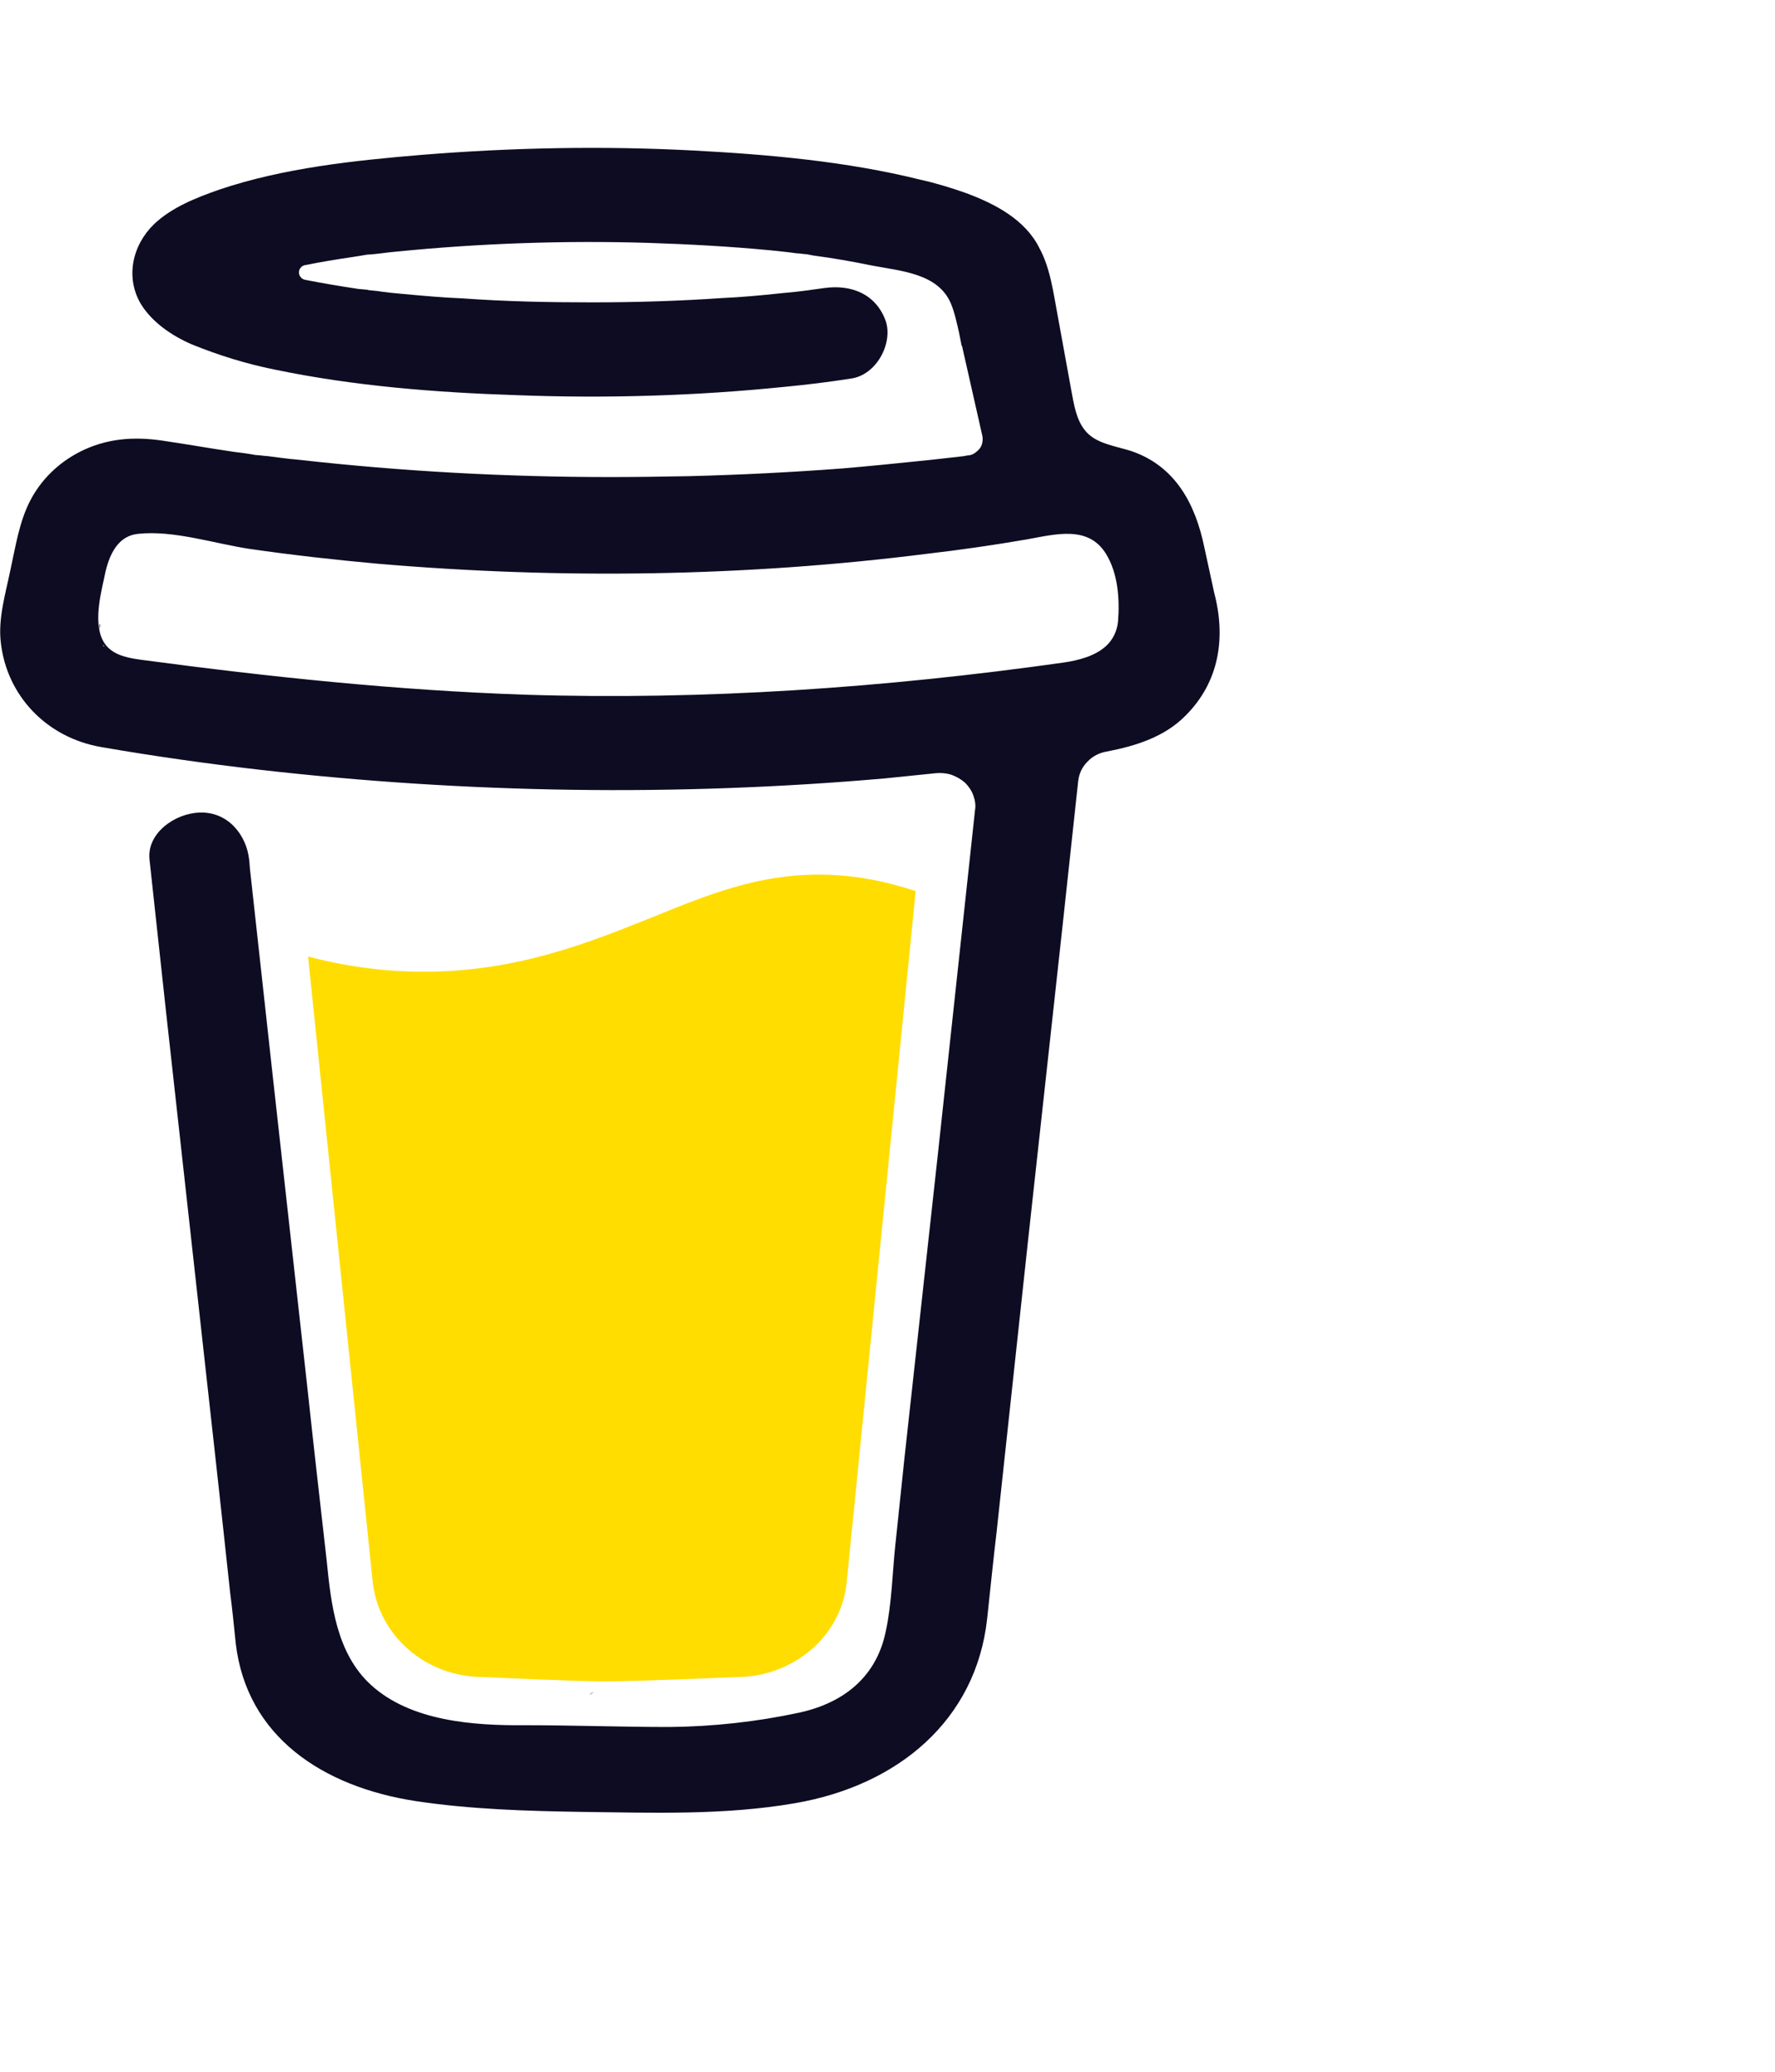 <svg xmlns="http://www.w3.org/2000/svg" xmlns:xlink="http://www.w3.org/1999/xlink" width="24px" height="28px" viewBox="0 0 16 16" version="1.1">
<g id="surface1">
<path style=" stroke:none;fill-rule:nonzero;fill:rgb(5.098%,4.706%,13.333%);fill-opacity:1;" d="M 9.844 3.488 L 9.809 3.477 C 9.816 3.484 9.832 3.488 9.844 3.488 Z M 9.844 3.488 "/>
<path style=" stroke:none;fill-rule:nonzero;fill:rgb(5.098%,4.706%,13.333%);fill-opacity:1;" d="M 9.992 4.559 L 10.012 4.551 L 10.02 4.547 L 10.023 4.539 C 10.012 4.543 10.004 4.551 9.992 4.559 Z M 9.992 4.559 "/>
<path style=" stroke:none;fill-rule:nonzero;fill:rgb(5.098%,4.706%,13.333%);fill-opacity:1;" d="M 9.875 3.512 L 9.859 3.496 L 9.848 3.492 C 9.852 3.5 9.863 3.508 9.875 3.512 Z M 9.875 3.512 "/>
<path style=" stroke:none;fill-rule:nonzero;fill:rgb(5.098%,4.706%,13.333%);fill-opacity:1;" d="M 5.352 13.91 C 5.336 13.918 5.324 13.926 5.312 13.938 L 5.324 13.93 C 5.332 13.926 5.344 13.918 5.352 13.91 Z M 5.352 13.91 "/>
<path style=" stroke:none;fill-rule:nonzero;fill:rgb(5.098%,4.706%,13.333%);fill-opacity:1;" d="M 7.98 13.426 C 7.98 13.41 7.969 13.41 7.973 13.465 C 7.973 13.461 7.973 13.457 7.977 13.453 C 7.977 13.441 7.977 13.434 7.98 13.426 Z M 7.98 13.426 "/>
<path style=" stroke:none;fill-rule:nonzero;fill:rgb(5.098%,4.706%,13.333%);fill-opacity:1;" d="M 7.707 13.91 C 7.691 13.918 7.68 13.926 7.668 13.938 L 7.68 13.93 C 7.688 13.926 7.699 13.918 7.707 13.91 Z M 7.707 13.91 "/>
<path style=" stroke:none;fill-rule:nonzero;fill:rgb(5.098%,4.706%,13.333%);fill-opacity:1;" d="M 3.5 14.027 C 3.488 14.02 3.477 14.012 3.461 14.012 C 3.473 14.016 3.484 14.02 3.492 14.023 Z M 3.5 14.027 "/>
<path style=" stroke:none;fill-rule:nonzero;fill:rgb(5.098%,4.706%,13.333%);fill-opacity:1;" d="M 3.086 13.652 C 3.082 13.637 3.078 13.621 3.07 13.605 C 3.074 13.621 3.078 13.637 3.082 13.652 Z M 3.086 13.652 "/>
<path style=" stroke:none;fill-rule:nonzero;fill:rgb(100%,86.667%,0%);fill-opacity:1;" d="M 5.883 6.93 C 5.309 7.16 4.66 7.422 3.82 7.422 C 3.469 7.422 3.117 7.375 2.777 7.285 L 3.359 12.914 C 3.383 13.148 3.496 13.367 3.68 13.527 C 3.863 13.688 4.105 13.777 4.355 13.777 C 4.355 13.777 5.18 13.816 5.453 13.816 C 5.75 13.816 6.641 13.777 6.641 13.777 C 6.891 13.777 7.129 13.688 7.316 13.527 C 7.5 13.367 7.613 13.148 7.633 12.914 L 8.254 6.695 C 7.977 6.605 7.695 6.547 7.379 6.547 C 6.832 6.547 6.391 6.723 5.883 6.93 Z M 5.883 6.93 "/>
<path style=" stroke:none;fill-rule:nonzero;fill:rgb(5.098%,4.706%,13.333%);fill-opacity:1;" d="M 0.98 4.527 L 0.988 4.539 L 0.996 4.539 C 0.992 4.535 0.984 4.531 0.98 4.527 Z M 0.98 4.527 "/>
<path style=" stroke:none;fill-rule:nonzero;fill:rgb(5.098%,4.706%,13.333%);fill-opacity:1;" d="M 10.945 4.008 L 10.855 3.594 C 10.777 3.219 10.602 2.867 10.195 2.73 C 10.062 2.688 9.914 2.668 9.816 2.582 C 9.715 2.492 9.688 2.352 9.664 2.223 C 9.621 1.988 9.578 1.75 9.535 1.516 C 9.496 1.312 9.469 1.082 9.367 0.898 C 9.242 0.648 8.973 0.504 8.707 0.406 C 8.574 0.359 8.434 0.316 8.293 0.285 C 7.633 0.121 6.934 0.059 6.254 0.023 C 5.438 -0.02 4.617 -0.004 3.801 0.062 C 3.191 0.113 2.555 0.18 1.977 0.375 C 1.766 0.449 1.547 0.535 1.387 0.688 C 1.191 0.879 1.129 1.168 1.27 1.406 C 1.371 1.57 1.547 1.691 1.73 1.77 C 1.969 1.867 2.219 1.945 2.473 1.996 C 3.188 2.145 3.926 2.203 4.652 2.227 C 5.461 2.258 6.27 2.234 7.074 2.152 C 7.273 2.133 7.469 2.109 7.668 2.078 C 7.902 2.047 8.051 1.758 7.984 1.559 C 7.898 1.32 7.68 1.227 7.43 1.262 C 7.395 1.266 7.355 1.273 7.32 1.277 L 7.293 1.281 C 7.207 1.293 7.125 1.301 7.039 1.309 C 6.863 1.328 6.688 1.344 6.512 1.352 C 6.121 1.379 5.727 1.391 5.332 1.391 C 4.941 1.391 4.555 1.383 4.168 1.355 C 3.992 1.348 3.816 1.332 3.641 1.316 C 3.559 1.309 3.48 1.301 3.402 1.289 L 3.324 1.281 L 3.309 1.277 L 3.23 1.27 C 3.07 1.246 2.91 1.219 2.75 1.188 C 2.734 1.184 2.719 1.176 2.711 1.164 C 2.699 1.152 2.695 1.137 2.695 1.121 C 2.695 1.105 2.699 1.09 2.711 1.078 C 2.719 1.066 2.734 1.059 2.75 1.055 L 2.754 1.055 C 2.891 1.027 3.031 1.004 3.168 0.984 C 3.215 0.977 3.262 0.969 3.309 0.961 C 3.398 0.957 3.484 0.941 3.57 0.934 C 4.324 0.859 5.086 0.832 5.844 0.855 C 6.211 0.867 6.578 0.887 6.945 0.922 C 7.023 0.93 7.102 0.938 7.18 0.949 C 7.211 0.949 7.242 0.957 7.27 0.957 L 7.332 0.969 C 7.508 0.992 7.684 1.023 7.859 1.059 C 8.121 1.109 8.453 1.129 8.57 1.398 C 8.605 1.48 8.625 1.578 8.645 1.664 L 8.668 1.781 C 8.672 1.781 8.672 1.785 8.672 1.785 C 8.734 2.055 8.793 2.324 8.855 2.594 C 8.859 2.613 8.859 2.633 8.855 2.652 C 8.852 2.672 8.844 2.691 8.832 2.707 C 8.816 2.727 8.801 2.738 8.785 2.75 C 8.766 2.762 8.746 2.77 8.723 2.77 L 8.684 2.777 L 8.648 2.781 C 8.531 2.793 8.414 2.809 8.293 2.82 C 8.062 2.844 7.832 2.867 7.598 2.887 C 7.137 2.922 6.676 2.945 6.211 2.957 C 5.973 2.961 5.738 2.965 5.504 2.965 C 4.562 2.965 3.625 2.914 2.691 2.809 C 2.59 2.801 2.488 2.785 2.387 2.773 C 2.465 2.785 2.328 2.766 2.301 2.766 C 2.238 2.754 2.176 2.746 2.109 2.738 C 1.895 2.707 1.68 2.668 1.465 2.637 C 1.203 2.598 0.957 2.617 0.719 2.738 C 0.527 2.836 0.371 2.988 0.273 3.176 C 0.172 3.371 0.141 3.59 0.094 3.801 C 0.051 4.012 -0.02 4.242 0.008 4.461 C 0.062 4.93 0.414 5.312 0.914 5.398 C 1.387 5.48 1.863 5.547 2.34 5.602 C 4.211 5.816 6.102 5.844 7.977 5.68 C 8.133 5.664 8.285 5.648 8.438 5.633 C 8.484 5.629 8.531 5.633 8.578 5.648 C 8.621 5.664 8.664 5.688 8.699 5.719 C 8.73 5.75 8.758 5.789 8.773 5.832 C 8.789 5.875 8.797 5.922 8.789 5.965 L 8.742 6.402 C 8.648 7.281 8.551 8.16 8.457 9.039 C 8.355 9.965 8.254 10.887 8.152 11.812 C 8.125 12.074 8.098 12.332 8.07 12.594 C 8.043 12.848 8.039 13.113 7.984 13.367 C 7.902 13.766 7.617 14.008 7.203 14.098 C 6.82 14.18 6.43 14.223 6.035 14.227 C 5.602 14.227 5.168 14.211 4.734 14.211 C 4.27 14.215 3.703 14.176 3.344 13.848 C 3.031 13.562 2.984 13.117 2.945 12.73 C 2.887 12.219 2.828 11.703 2.773 11.191 L 2.457 8.348 L 2.254 6.504 C 2.25 6.473 2.25 6.441 2.246 6.414 C 2.223 6.191 2.055 5.977 1.797 5.988 C 1.574 5.996 1.32 6.176 1.348 6.414 L 1.496 7.777 L 1.809 10.602 C 1.898 11.406 1.988 12.207 2.074 13.012 C 2.094 13.164 2.109 13.32 2.125 13.473 C 2.223 14.312 2.906 14.766 3.75 14.895 C 4.242 14.969 4.746 14.984 5.246 14.992 C 5.887 15 6.531 15.023 7.164 14.914 C 8.098 14.754 8.797 14.164 8.898 13.254 C 8.926 12.992 8.953 12.727 8.984 12.465 C 9.078 11.594 9.172 10.723 9.266 9.852 L 9.578 7.008 L 9.719 5.703 C 9.727 5.637 9.754 5.578 9.801 5.531 C 9.848 5.48 9.91 5.449 9.977 5.438 C 10.242 5.387 10.5 5.305 10.688 5.113 C 10.992 4.809 11.051 4.41 10.945 4.008 Z M 0.902 4.289 C 0.906 4.289 0.898 4.32 0.895 4.336 C 0.895 4.312 0.895 4.293 0.902 4.289 Z M 0.926 4.48 C 0.93 4.477 0.938 4.484 0.941 4.496 C 0.934 4.488 0.926 4.48 0.926 4.48 Z M 0.953 4.512 C 0.961 4.527 0.965 4.535 0.953 4.512 Z M 1.004 4.551 C 1.004 4.551 1.008 4.555 1.008 4.555 C 1.008 4.555 1.004 4.551 1.004 4.551 Z M 9.965 4.492 C 9.867 4.578 9.723 4.617 9.582 4.637 C 7.98 4.863 6.355 4.977 4.734 4.926 C 3.578 4.887 2.43 4.766 1.285 4.613 C 1.172 4.598 1.051 4.578 0.973 4.5 C 0.828 4.355 0.898 4.059 0.938 3.879 C 0.969 3.715 1.035 3.5 1.242 3.477 C 1.562 3.441 1.938 3.566 2.254 3.613 C 2.637 3.668 3.02 3.711 3.406 3.746 C 5.051 3.887 6.723 3.863 8.359 3.656 C 8.66 3.621 8.957 3.578 9.254 3.527 C 9.516 3.48 9.809 3.398 9.969 3.656 C 10.078 3.832 10.094 4.066 10.078 4.266 C 10.07 4.352 10.031 4.434 9.965 4.492 Z M 9.965 4.492 "/>
</g>
</svg>
